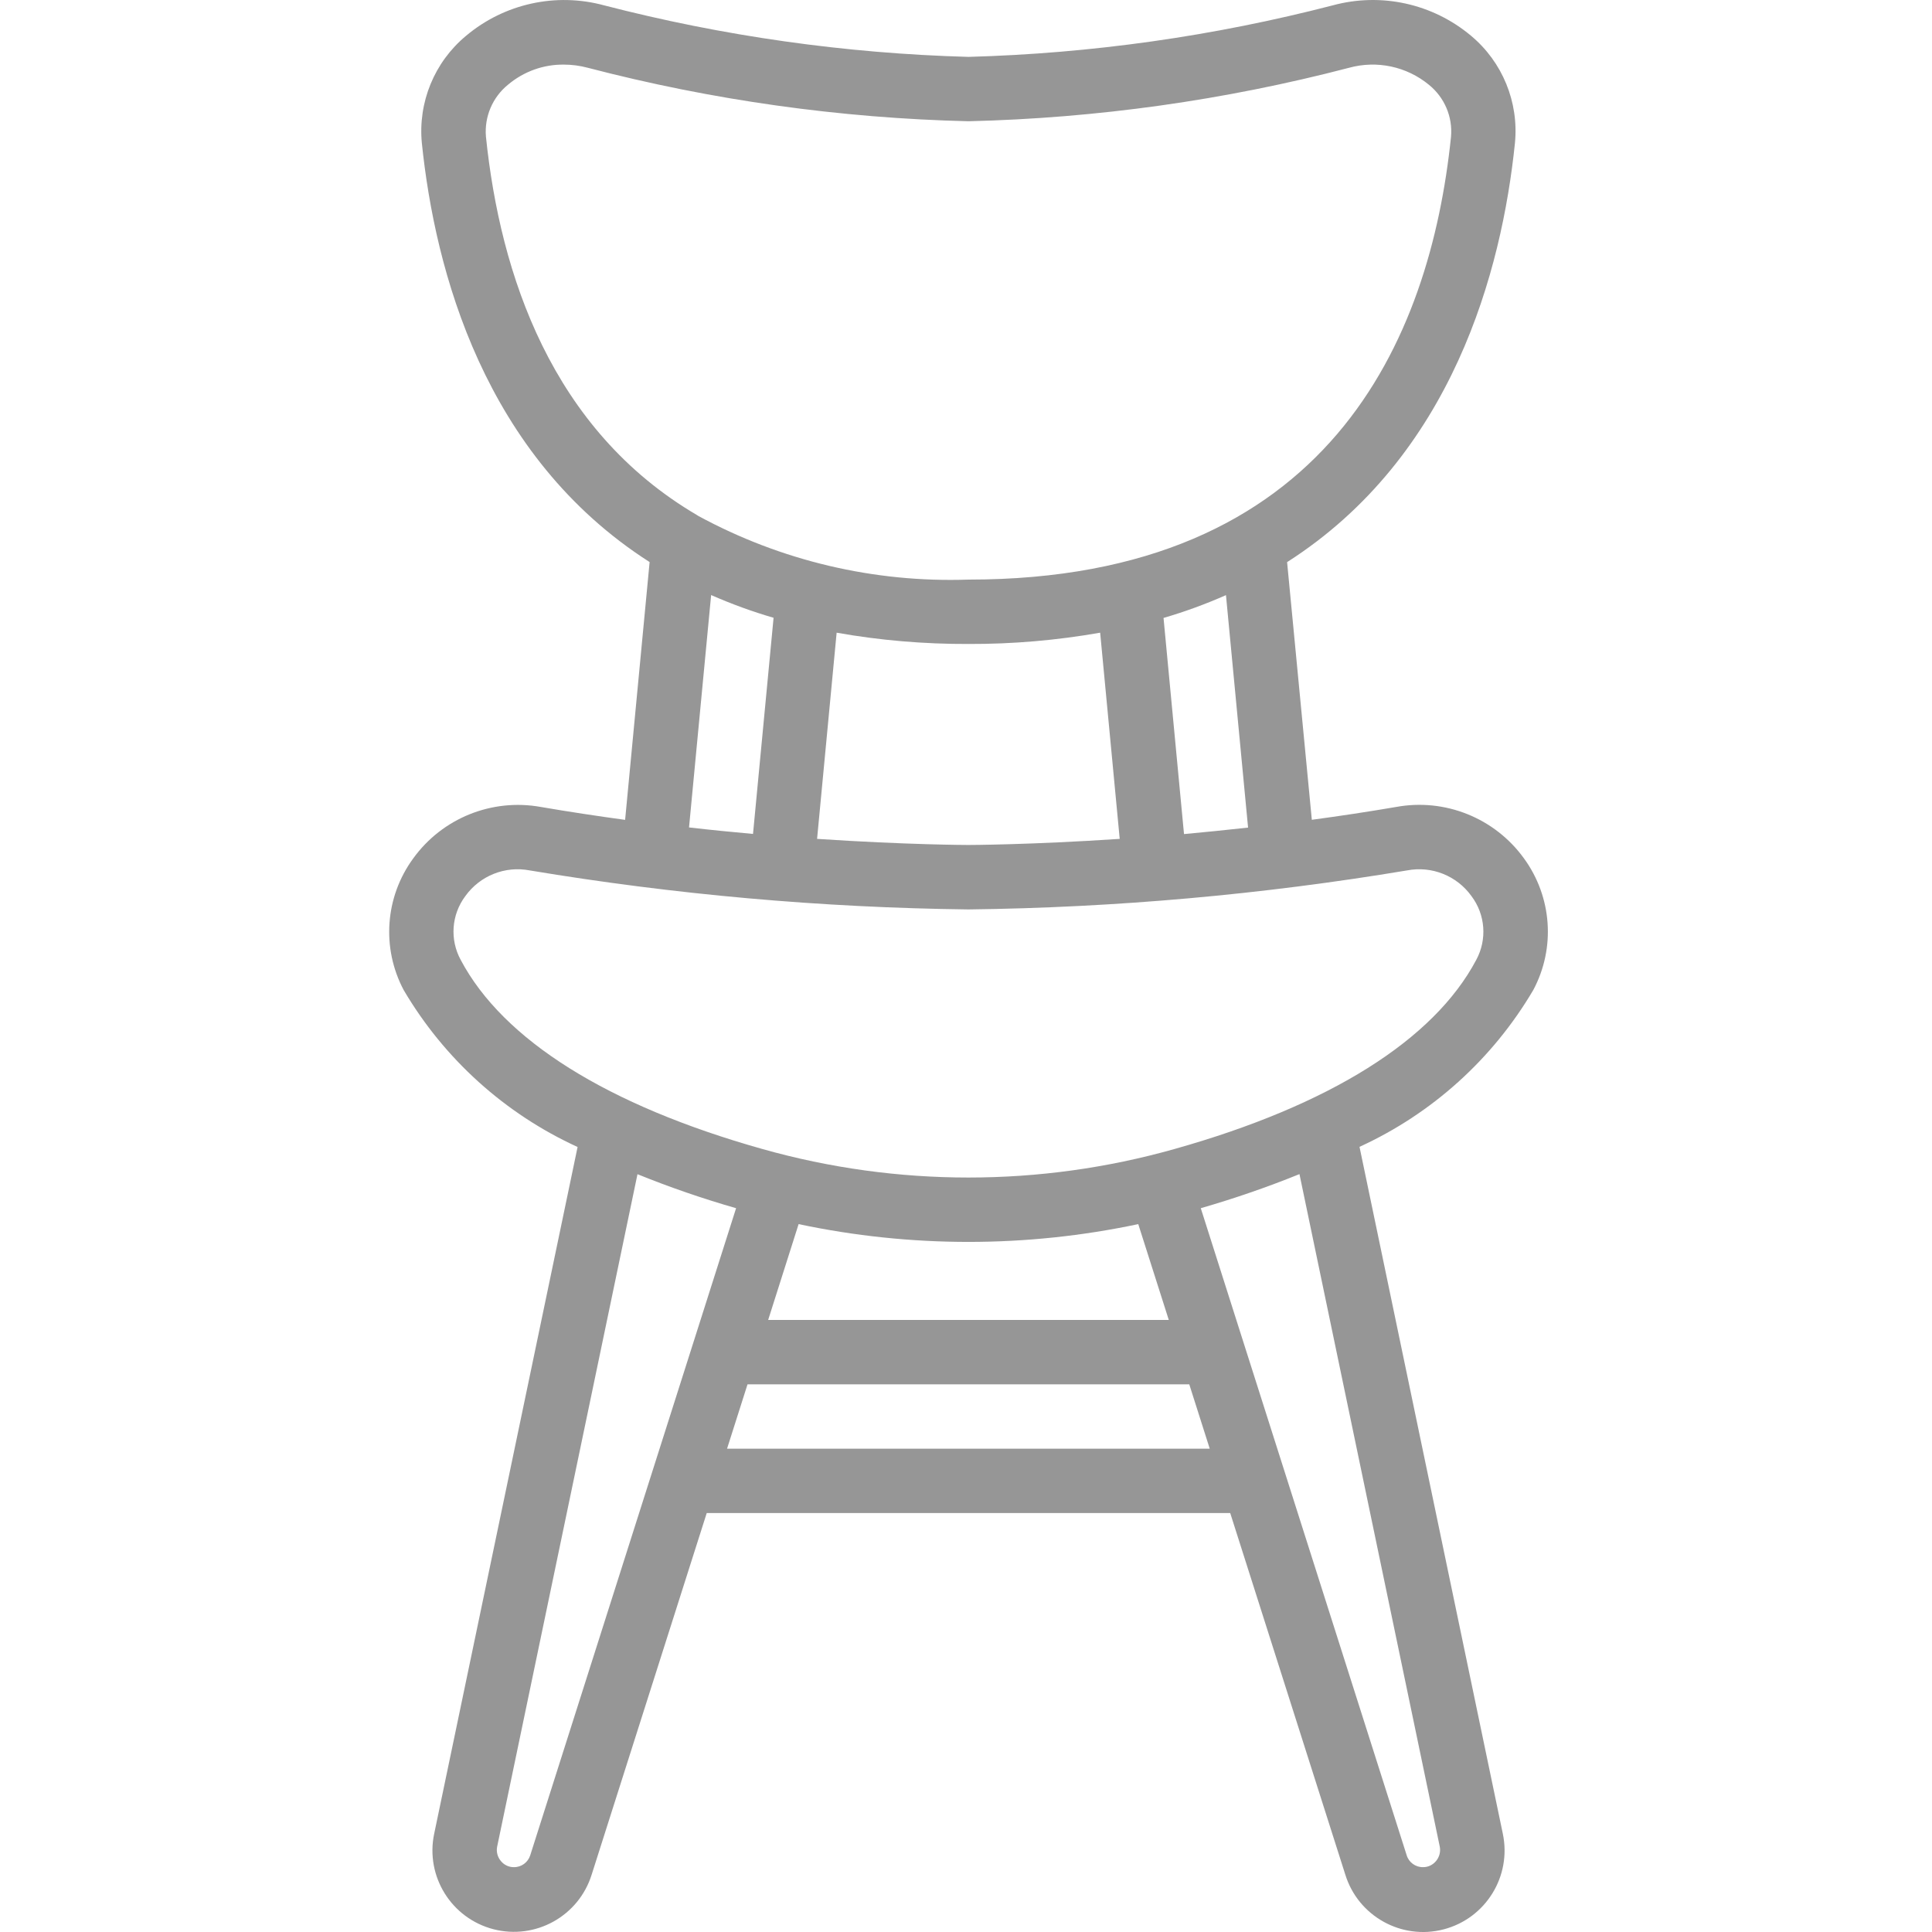 <svg width="25" height="25" viewBox="0 0 25 25" fill="none" xmlns="http://www.w3.org/2000/svg">
<path d="M18.066 10.442C17.698 10.505 17.333 10.56 16.975 10.608L16.655 7.274C18.798 5.904 19.433 3.5 19.603 1.854C19.656 1.323 19.442 0.801 19.033 0.461C18.537 0.046 17.871 -0.1 17.247 0.069C15.706 0.468 14.124 0.692 12.532 0.736C10.94 0.692 9.358 0.468 7.816 0.069C7.193 -0.1 6.526 0.047 6.031 0.463C5.621 0.803 5.407 1.324 5.459 1.854C5.629 3.5 6.264 5.904 8.406 7.273L8.089 10.609C7.731 10.56 7.365 10.505 6.998 10.442C6.365 10.328 5.723 10.587 5.347 11.108C4.982 11.606 4.935 12.268 5.224 12.812C5.749 13.704 6.534 14.412 7.474 14.842L5.618 23.73C5.503 24.28 5.841 24.823 6.385 24.964C6.929 25.105 7.488 24.795 7.656 24.258L9.145 19.579H15.919L17.408 24.257C17.574 24.795 18.135 25.108 18.68 24.966C19.226 24.824 19.563 24.278 19.446 23.726L17.592 14.84C18.532 14.41 19.317 13.701 19.841 12.81C20.131 12.266 20.083 11.604 19.719 11.106C19.342 10.585 18.699 10.326 18.066 10.442V10.442ZM16.15 10.709C15.864 10.741 15.587 10.768 15.321 10.793L15.056 7.996C15.331 7.916 15.601 7.817 15.864 7.701L16.15 10.709ZM12.532 8.333C13.103 8.335 13.673 8.286 14.236 8.187L14.489 10.855C13.333 10.932 12.546 10.934 12.531 10.934C12.516 10.934 11.73 10.932 10.573 10.855L10.826 8.187C11.389 8.287 11.96 8.335 12.532 8.333ZM6.288 1.768C6.266 1.51 6.374 1.257 6.575 1.095C6.777 0.925 7.033 0.833 7.296 0.836C7.401 0.836 7.505 0.85 7.606 0.877C9.216 1.297 10.869 1.529 12.532 1.569C14.195 1.529 15.848 1.297 17.457 0.877C17.817 0.778 18.202 0.86 18.49 1.097C18.692 1.26 18.799 1.512 18.776 1.77C18.506 4.383 17.203 7.5 12.532 7.5C11.314 7.542 10.107 7.258 9.036 6.676C9.03 6.673 9.025 6.668 9.019 6.665C7.138 5.562 6.472 3.55 6.288 1.768ZM9.202 7.7C9.464 7.815 9.734 7.914 10.01 7.994L9.744 10.791C9.478 10.767 9.202 10.74 8.916 10.707L9.202 7.7ZM6.861 24.008C6.832 24.099 6.747 24.162 6.65 24.161C6.585 24.162 6.522 24.132 6.481 24.081C6.438 24.03 6.42 23.962 6.433 23.896L8.249 15.194C8.666 15.363 9.092 15.51 9.525 15.634L6.861 24.008ZM14.729 15.84L15.124 17.08H9.94L10.334 15.84C11.783 16.147 13.28 16.147 14.729 15.84ZM9.408 18.746L9.673 17.913H15.389L15.654 18.746H9.408ZM18.63 23.893C18.644 23.96 18.626 24.029 18.583 24.081C18.541 24.132 18.479 24.162 18.413 24.161C18.316 24.162 18.23 24.099 18.202 24.006L15.538 15.634C15.971 15.509 16.398 15.362 16.815 15.193L18.63 23.893ZM19.103 12.42C18.554 13.458 17.202 14.305 15.195 14.869C13.454 15.36 11.61 15.36 9.868 14.869C7.862 14.305 6.51 13.458 5.961 12.42C5.818 12.157 5.842 11.835 6.021 11.596C6.21 11.332 6.535 11.202 6.854 11.263C8.731 11.576 10.629 11.745 12.532 11.768C14.434 11.745 16.332 11.576 18.208 11.263C18.527 11.202 18.852 11.332 19.041 11.596C19.221 11.835 19.245 12.157 19.103 12.42V12.42Z" fill="#969696"/>
</svg>
